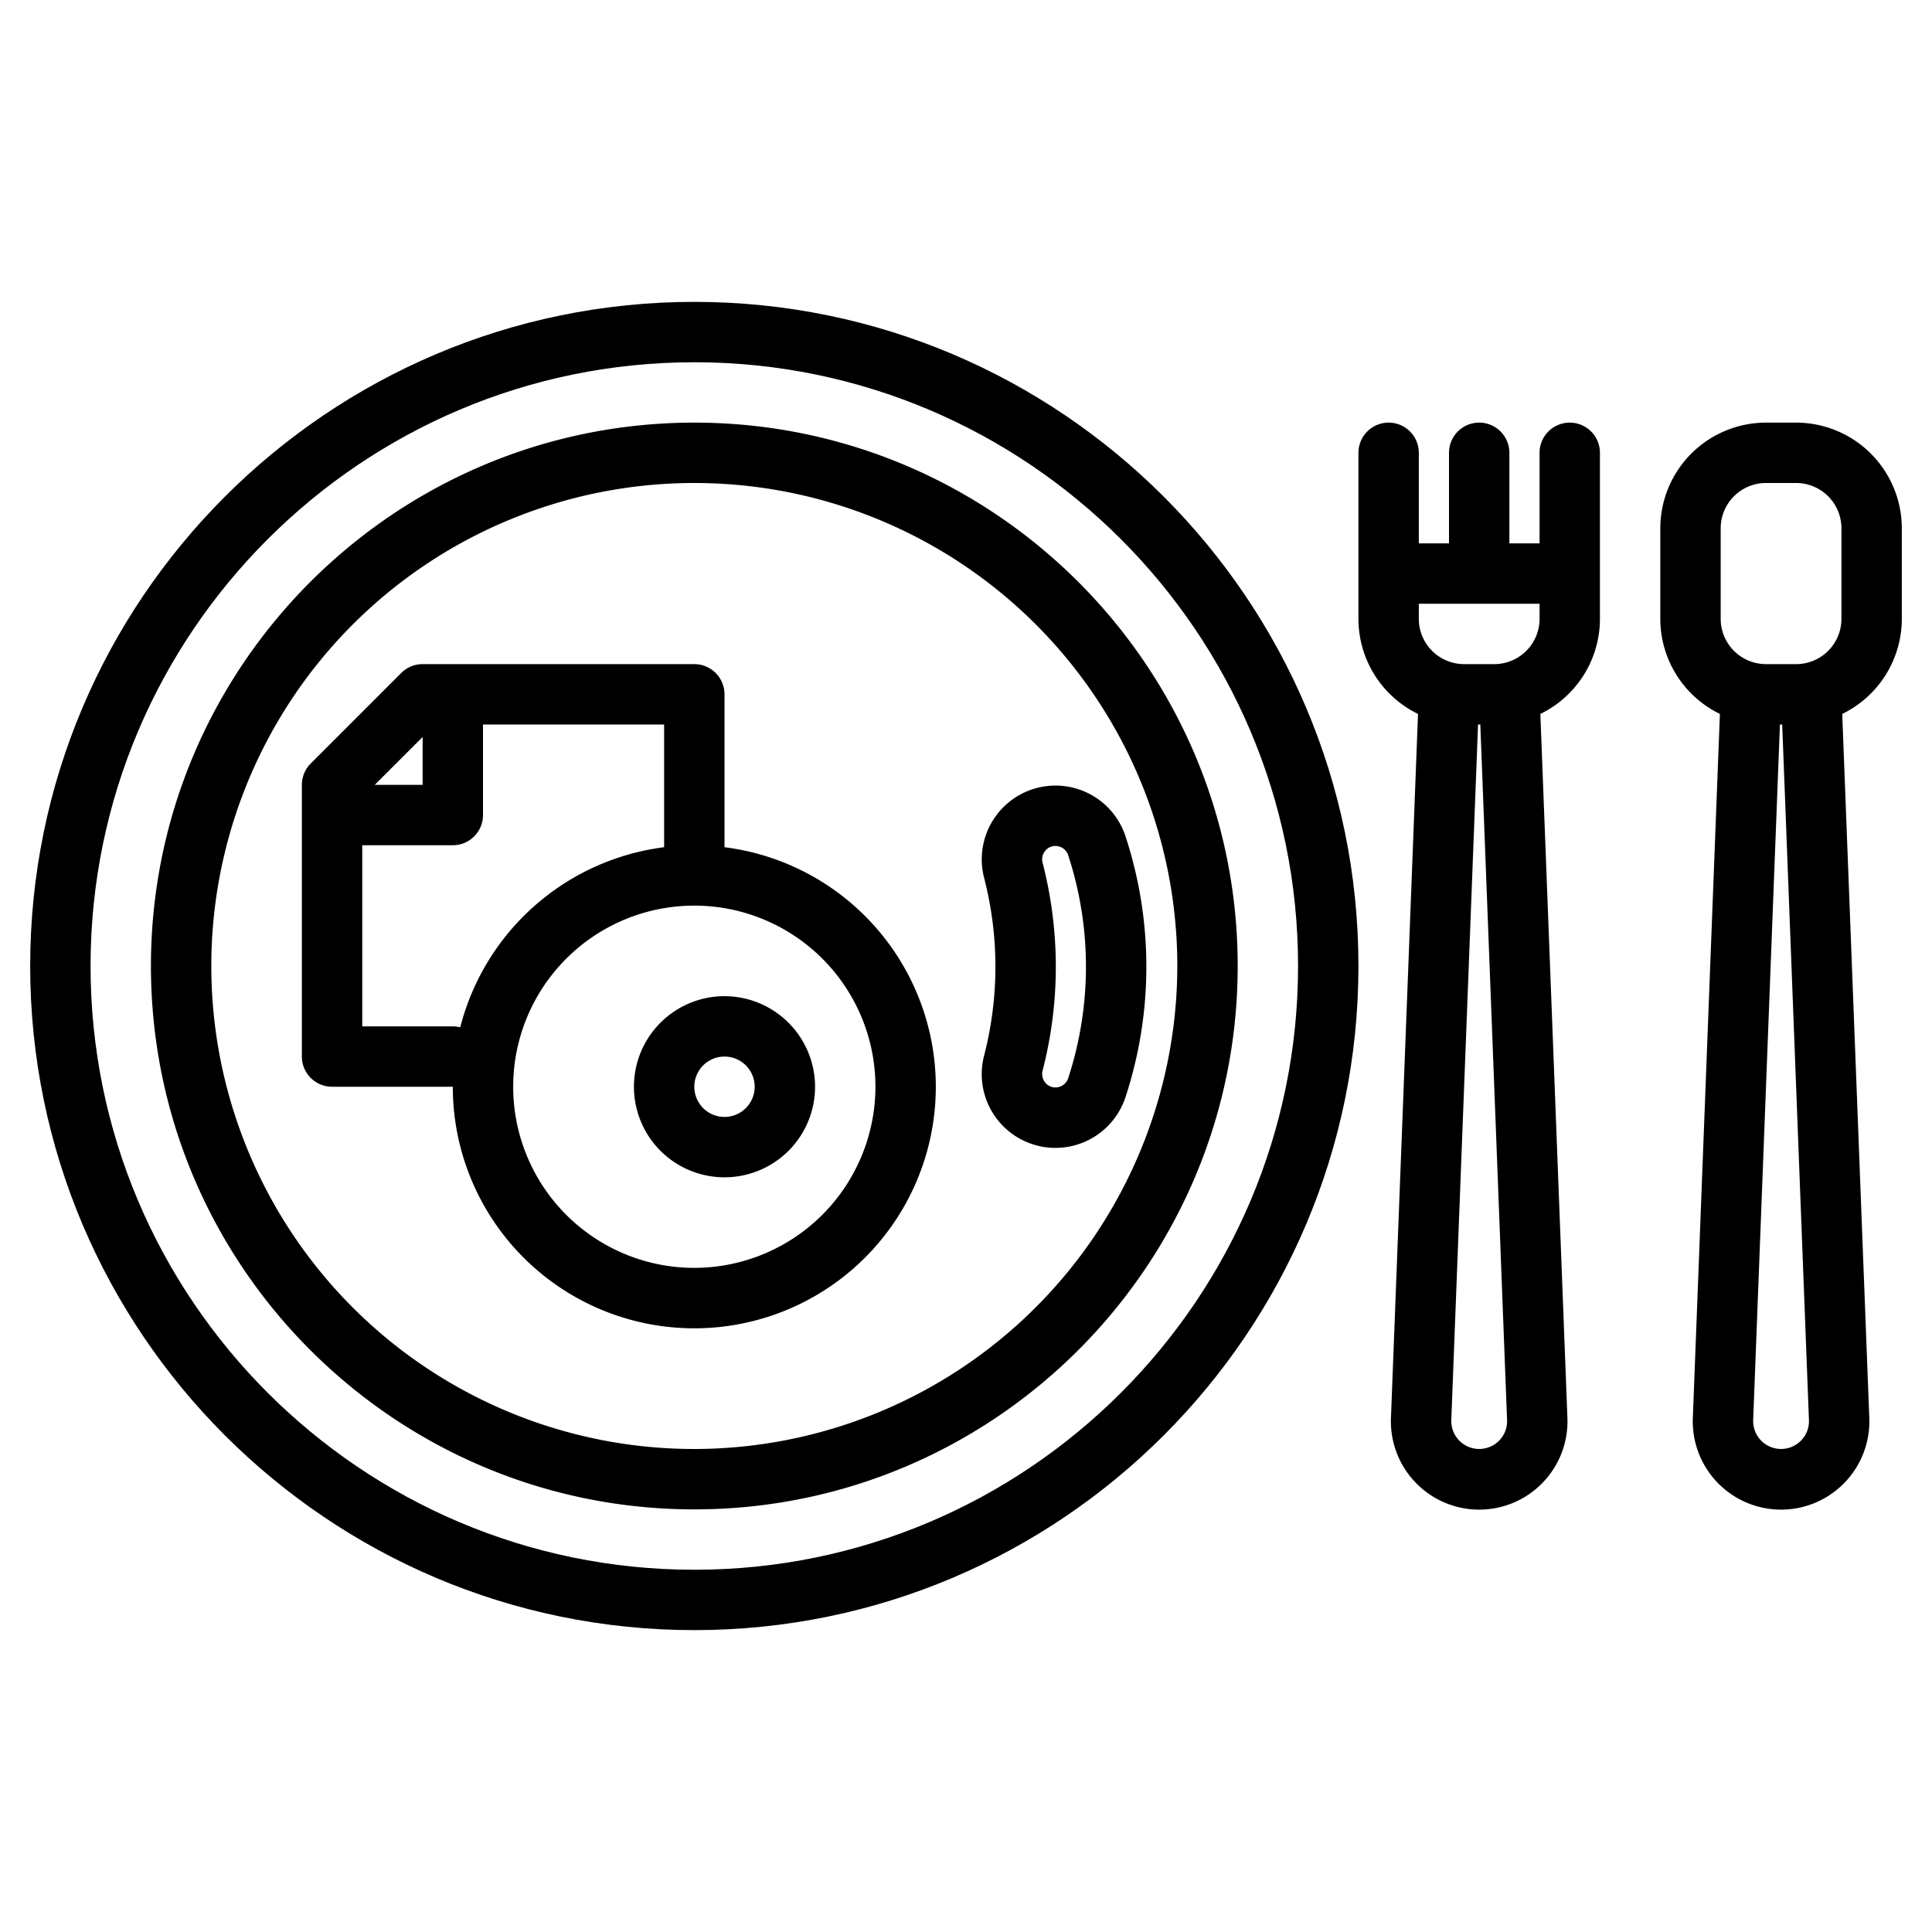 <svg height="512" viewBox="0 0 512 512" width="512" xmlns="http://www.w3.org/2000/svg"><g><path d="m184 80c-97.05 0-176 78.95-176 176s78.95 176 176 176 176-78.95 176-176-78.95-176-176-176zm0 336c-88.22 0-160-71.78-160-160s71.78-160 160-160 160 71.78 160 160-71.78 160-160 160z"/><path d="m184 112c-79.4 0-144 64.6-144 144s64.6 144 144 144 144-64.6 144-144-64.6-144-144-144zm0 272a128 128 0 1 1 128-128 128.144 128.144 0 0 1 -128 128z"/><path d="m192 264a24 24 0 1 0 24 24 24.028 24.028 0 0 0 -24-24zm0 32a8 8 0 1 1 8-8 8.009 8.009 0 0 1 -8 8z"/><path d="m192 224.52v-40.52a8 8 0 0 0 -8-8h-72a8.008 8.008 0 0 0 -5.66 2.34l-24 24a8.008 8.008 0 0 0 -2.34 5.66v72a8 8 0 0 0 8 8h32a64 64 0 1 0 72-63.48zm-80-29.21v12.69h-12.69zm8 76.69h-24v-48h24a8 8 0 0 0 8-8v-24h48v32.52a64.137 64.137 0 0 0 -54.03 47.73 8 8 0 0 0 -1.97-.25zm64 64a48 48 0 1 1 48-48 48.051 48.051 0 0 1 -48 48z"/><path d="m264.312 215.719a19.508 19.508 0 0 0 -3.512 16.911 94.2 94.2 0 0 1 0 47.111 19.536 19.536 0 0 0 37.543 10.78 110.874 110.874 0 0 0 0-68.672 19.527 19.527 0 0 0 -34.035-6.129zm12.634 9.815a3.437 3.437 0 0 1 2.762-1.348 3.575 3.575 0 0 1 3.4 2.527 95.157 95.157 0 0 1 0 58.945 3.576 3.576 0 0 1 -3.4 2.529 3.433 3.433 0 0 1 -2.761-1.349 3.576 3.576 0 0 1 -.641-3.138 110 110 0 0 0 0-55.027 3.577 3.577 0 0 1 .64-3.139z"/><path d="m476 112h-8a28.031 28.031 0 0 0 -28 28v24a28.041 28.041 0 0 0 15.79 25.2l-7.17 186.5a23.4 23.4 0 1 0 46.76 0l-7.17-186.5a28.041 28.041 0 0 0 15.79-25.2v-24a28.031 28.031 0 0 0 -28-28zm1.33 269.73a7.4 7.4 0 0 1 -12.72-5.41l7.09-184.32h.6l7.09 184.32a7.3 7.3 0 0 1 -2.06 5.41zm10.67-217.73a12.01 12.01 0 0 1 -12 12h-8a12.01 12.01 0 0 1 -12-12v-24a12.01 12.01 0 0 1 12-12h8a12.01 12.01 0 0 1 12 12z"/><path d="m416 112a8 8 0 0 0 -8 8v24h-8v-24a8 8 0 0 0 -16 0v24h-8v-24a8 8 0 0 0 -16 0v44a28.041 28.041 0 0 0 15.79 25.2l-7.17 186.5a23.4 23.4 0 1 0 46.76 0l-7.17-186.5a28.041 28.041 0 0 0 15.79-25.2v-44a8 8 0 0 0 -8-8zm-18.67 269.73a7.4 7.4 0 0 1 -12.72-5.41l7.09-184.32h.6l7.09 184.32a7.3 7.3 0 0 1 -2.06 5.41zm10.67-217.73a12.01 12.01 0 0 1 -12 12h-8a12.01 12.01 0 0 1 -12-12v-4h32z"/></g></svg>